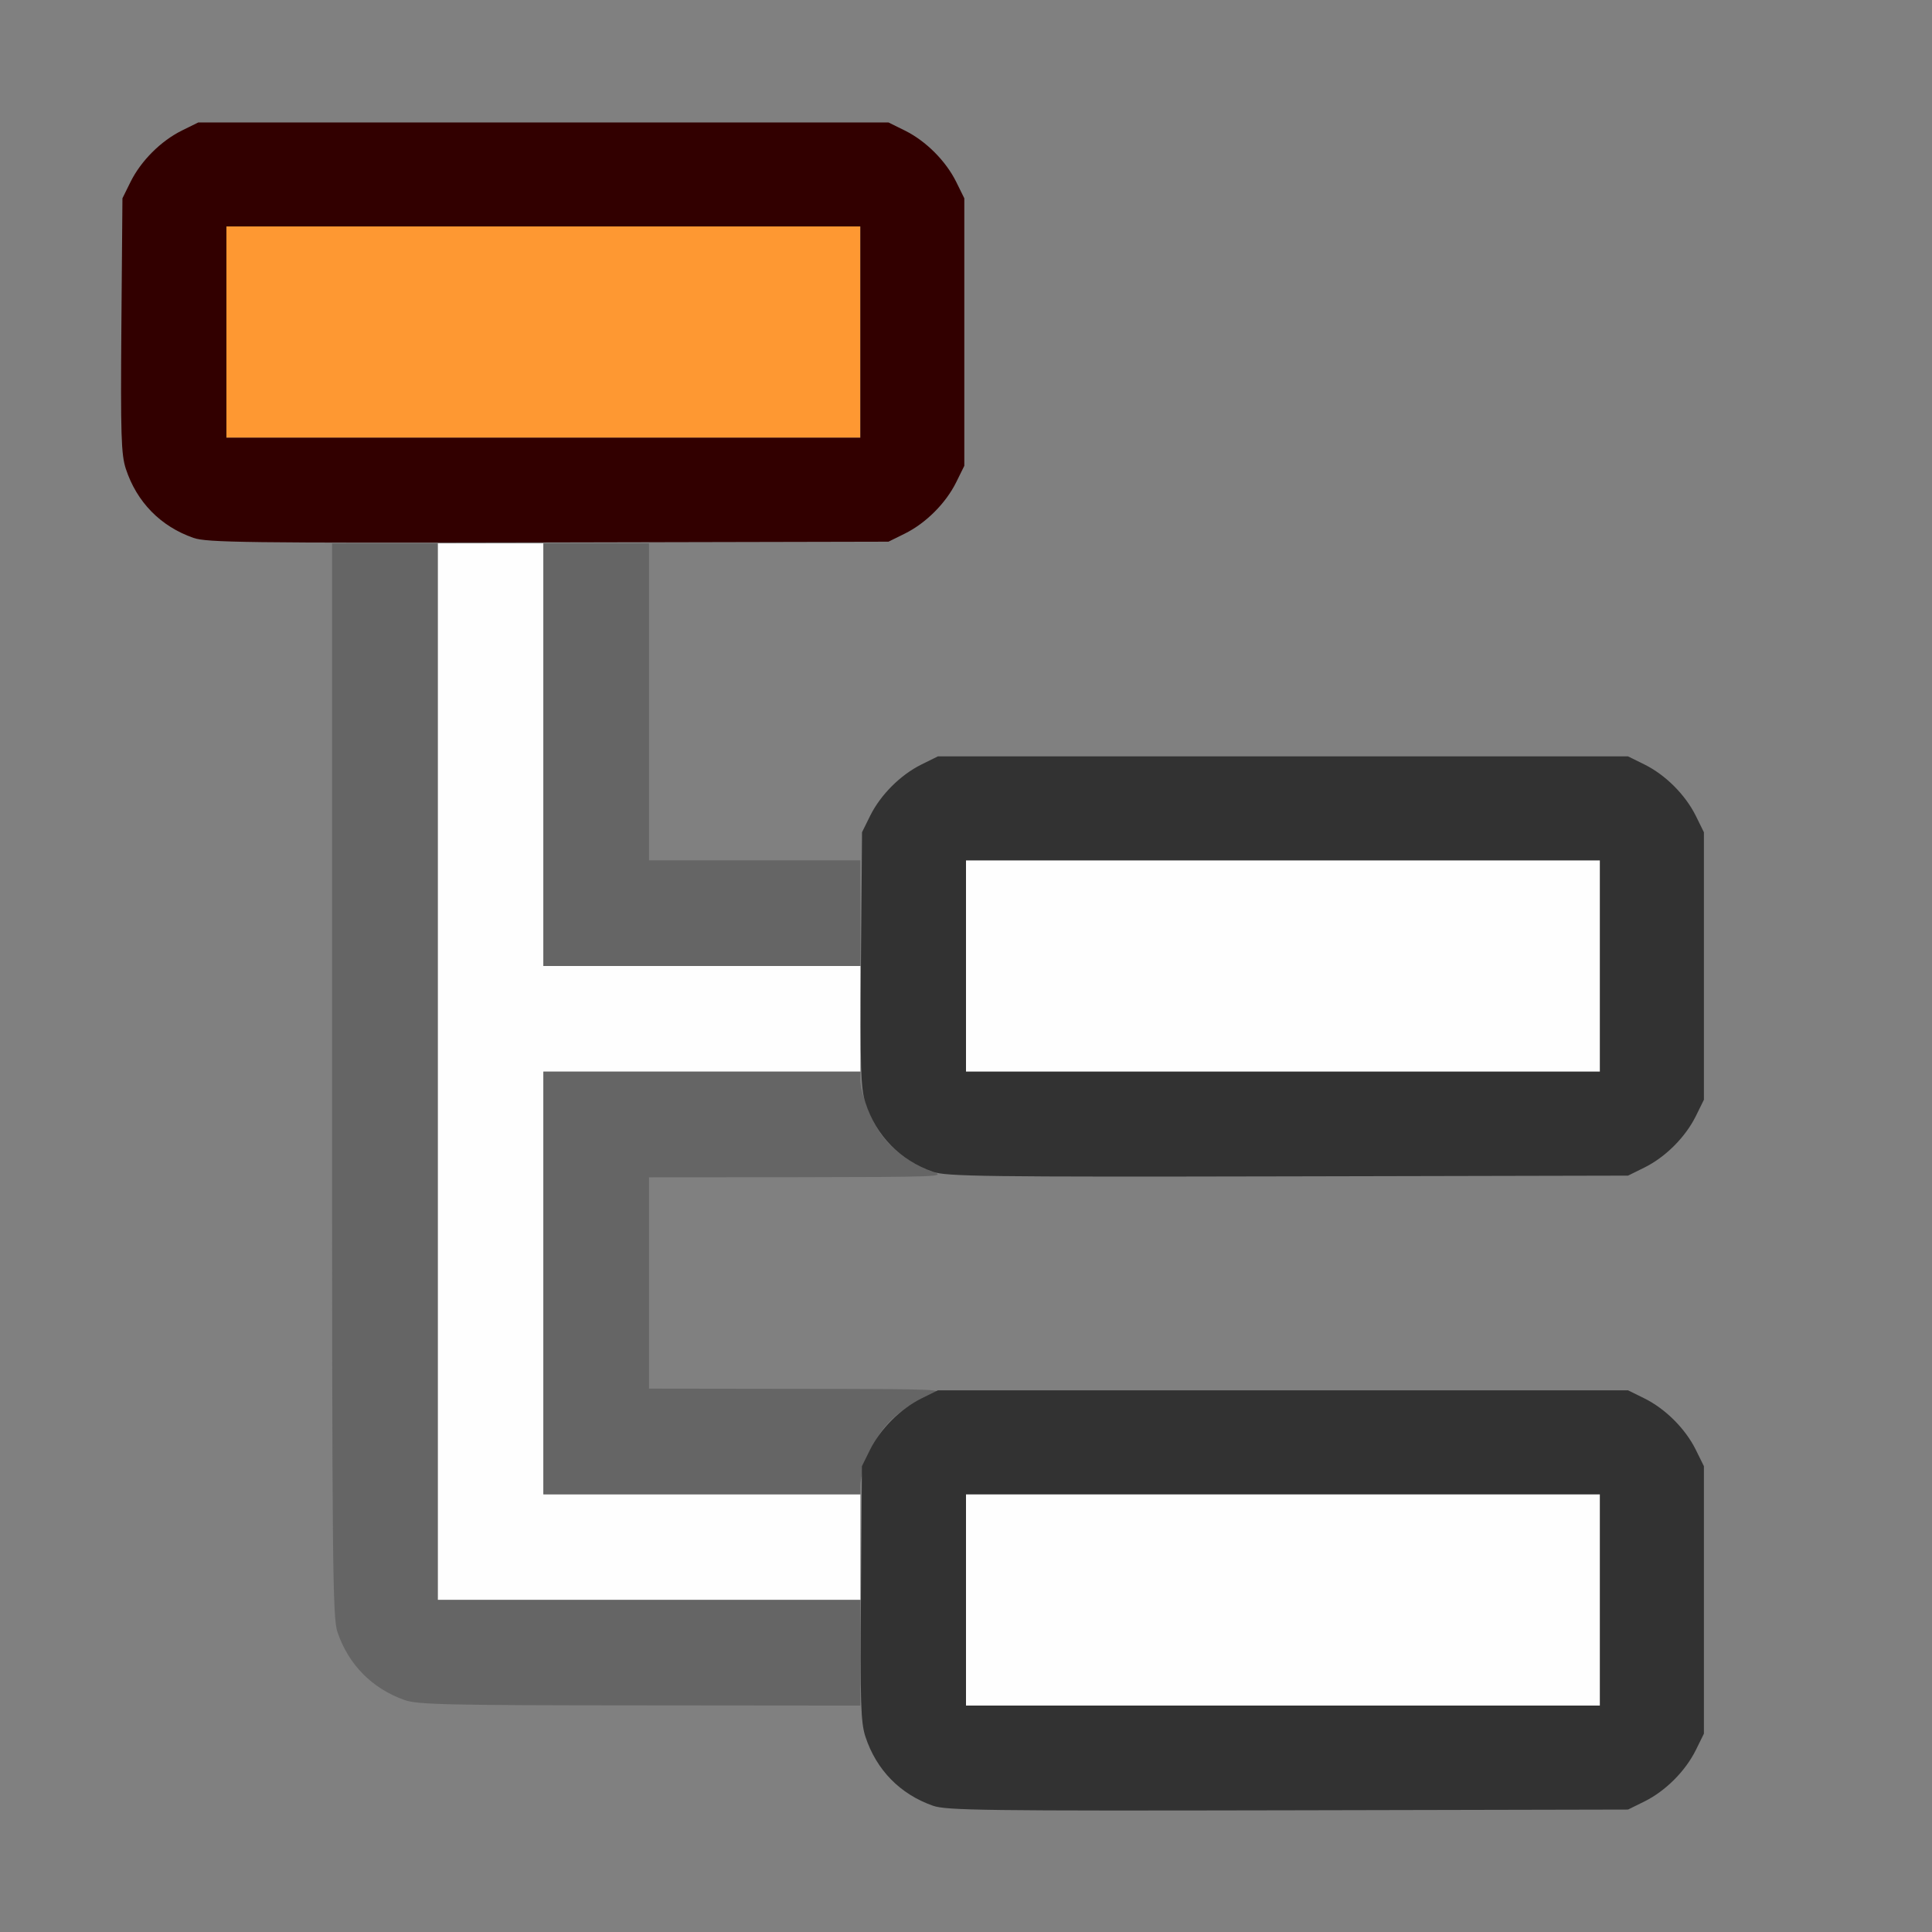 <?xml version="1.0" encoding="UTF-8" standalone="no"?>
<!-- Created with Inkscape (http://www.inkscape.org/) -->

<svg
   version="1.1"
   id="svg2"
   width="1600"
   height="1600"
   viewBox="0 0 1600 1600"
   sodipodi:docname="oops.svg"
   inkscape:version="1.2.2 (732a01da63, 2022-12-09)"
   xmlns:inkscape="http://www.inkscape.org/namespaces/inkscape"
   xmlns:sodipodi="http://sodipodi.sourceforge.net/DTD/sodipodi-0.dtd"
   xmlns="http://www.w3.org/2000/svg"
   xmlns:svg="http://www.w3.org/2000/svg"
   xmlns:rdf="http://www.w3.org/1999/02/22-rdf-syntax-ns#"
   xmlns:cc="http://creativecommons.org/ns#"
   xmlns:dc="http://purl.org/dc/elements/1.1/">
  <rect x="0" y="0" width="1600" height="1600" fill="#808080" stroke="none"/>
  <defs
     id="defs6" />
  <sodipodi:namedview
     pagecolor="#808080"
     bordercolor="#666666"
     borderopacity="1"
     objecttolerance="10"
     gridtolerance="10"
     guidetolerance="10"
     inkscape:pageopacity="0"
     inkscape:pageshadow="2"
     inkscape:window-width="1993"
     inkscape:window-height="1009"
     id="namedview4"
     showgrid="false"
     inkscape:zoom="0.5"
     inkscape:cx="521"
     inkscape:cy="564"
     inkscape:window-x="-8"
     inkscape:window-y="-8"
     inkscape:window-maximized="1"
     inkscape:current-layer="OOPS"
     inkscape:showpageshadow="0"
     inkscape:pagecheckerboard="true"
     inkscape:deskcolor="#d1d1d1" />
  <g
     id="OOPS"
     transform="matrix(87.5,0,0,87.5,100,100)"
     style="stroke-width:0.011">
    <path
       style="fill:none;stroke-width:0"
       d="M 0.001,9.586 C 0.003,3.713 0.007,3.184 0.052,3.312 0.16,3.62 0.387,3.844 0.696,3.949 0.813,3.989 0.973,4 1.423,4 h 0.577 l 0.008,5.133 0.008,5.133 0.077,0.156 c 0.099,0.199 0.286,0.386 0.485,0.485 l 0.156,0.077 2.133,0.009 L 7,15.002 v 0.076 c 0,0.118 0.092,0.362 0.192,0.507 0.106,0.154 0.296,0.293 0.495,0.363 0.129,0.045 -0.174,0.049 -3.774,0.051 L 0,16 Z M 14.312,15.948 c 0.311,-0.109 0.537,-0.34 0.64,-0.654 0.044,-0.135 0.05,-0.315 0.042,-1.357 l -0.009,-1.202 -0.077,-0.156 C 14.808,12.379 14.621,12.192 14.422,12.093 l -0.156,-0.077 -4.633,-0.008 L 5,11.999 V 11 10.001 l 4.633,-0.008 4.633,-0.008 0.156,-0.077 C 14.621,9.808 14.808,9.621 14.907,9.422 l 0.077,-0.156 V 8 6.734 l -0.077,-0.156 C 14.808,6.379 14.621,6.192 14.422,6.093 L 14.266,6.016 H 11 7.734 L 7.578,6.093 C 7.279,6.241 7.054,6.545 7.011,6.861 L 6.992,7 H 5.996 5 V 5.501 4.003 l 1.133,-0.009 1.133,-0.009 0.156,-0.077 C 7.621,3.808 7.808,3.621 7.907,3.422 l 0.077,-0.156 0.009,-1.202 c 0.008,-1.043 0.002,-1.223 -0.042,-1.357 C 7.849,0.392 7.623,0.161 7.312,0.052 7.183,0.007 7.532,0.003 11.586,0.001 L 16,0 v 8 8 L 15.086,15.998 C 14.215,15.997 14.179,15.995 14.312,15.948 Z M 0.001,0.414 0,0 0.414,0.001 0.828,0.003 0.688,0.052 C 0.384,0.158 0.158,0.384 0.052,0.688 L 0.003,0.828 Z"
       id="path829"
       inkscape:connector-curvature="0" />
    <path
       style="fill:#fefefe;stroke-width:0"
       d="m 8,14 v -1 h 3 3 v 1 1 H 11 8 Z M 3,9 V 4 H 3.5 4 V 6 8 H 5.5 7 V 8.5 9 H 5.5 4 v 2 2 H 5.5 7 V 13.5 14 H 5 3 Z M 8,8 V 7 h 3 3 V 8 9 H 11 8 Z"
       id="path827"
       inkscape:connector-curvature="0" />
    <path
       style="fill:#fe9832;stroke-width:0"
       d="M 1,2 V 1 H 4 7 V 2 3 H 4 1 Z"
       id="path825"
       inkscape:connector-curvature="0" />
    <path
       style="fill:#656565;stroke-width:0"
       d="M 2.688,14.948 C 2.38,14.84 2.156,14.613 2.051,14.304 2.005,14.168 2,13.68 2,9.077 V 4 H 2.5 3 v 5 5 H 5 7 V 14.5 15 L 4.914,14.998 C 3.1,14.997 2.81,14.991 2.688,14.948 Z M 4,11 V 9 H 5.5 7 v 0.077 c 0,0.119 0.092,0.362 0.192,0.508 0.106,0.154 0.296,0.293 0.495,0.363 0.132,0.046 0.052,0.049 -1.274,0.051 L 5,10 v 1 1 l 1.414,0.002 c 1.326,0.001 1.405,0.005 1.274,0.051 C 7.489,12.122 7.298,12.261 7.192,12.415 7.092,12.561 7,12.804 7,12.923 V 13 H 5.5 4 Z M 4,6 V 4 H 4.5 5 V 5.5 7 H 6 7 V 7.5 8 H 5.5 4 Z"
       id="path823"
       inkscape:connector-curvature="0" />
    <path
       style="fill:#323232;stroke-width:0"
       d="M 7.688,15.948 C 7.376,15.839 7.151,15.608 7.048,15.294 7.004,15.159 6.998,14.979 7.006,13.936 l 0.009,-1.202 0.077,-0.156 C 7.192,12.379 7.379,12.192 7.578,12.093 l 0.156,-0.077 H 11 14.266 l 0.156,0.077 c 0.199,0.099 0.386,0.286 0.485,0.485 l 0.077,0.156 V 14 15.266 l -0.077,0.156 c -0.099,0.199 -0.286,0.386 -0.485,0.485 l -0.156,0.077 -3.219,0.007 c -2.866,0.006 -3.234,0.001 -3.359,-0.043 z M 14,14 V 13 H 11 8 v 1 1 h 3 3 z M 7.688,9.948 C 7.376,9.839 7.151,9.608 7.048,9.294 7.004,9.159 6.998,8.979 7.006,7.936 L 7.016,6.734 7.093,6.578 C 7.192,6.379 7.379,6.192 7.578,6.093 L 7.734,6.016 H 11 14.266 l 0.156,0.077 c 0.199,0.099 0.386,0.286 0.485,0.485 l 0.077,0.156 V 8 9.266 l -0.077,0.156 c -0.099,0.199 -0.286,0.386 -0.485,0.485 l -0.156,0.077 -3.219,0.007 c -2.866,0.006 -3.234,0.001 -3.359,-0.043 z M 14,8 V 7 H 11 8 v 1 1 h 3 3 z"
       id="path821"
       inkscape:connector-curvature="0" />
    <path
       style="fill:#320000;stroke-width:0"
       d="M 0.688,3.948 C 0.376,3.839 0.151,3.608 0.048,3.294 0.004,3.159 -0.002,2.979 0.006,1.936 L 0.016,0.734 0.093,0.578 C 0.192,0.379 0.379,0.192 0.578,0.093 L 0.734,0.016 H 4 7.266 l 0.156,0.077 C 7.621,0.192 7.808,0.379 7.907,0.578 l 0.077,0.156 V 2 3.266 l -0.077,0.156 C 7.808,3.621 7.621,3.808 7.422,3.907 l -0.156,0.077 -3.219,0.007 C 1.18,3.997 0.813,3.992 0.688,3.948 Z M 7,2 V 1 H 4 1 v 1 1 h 3 3 z"
       id="path819"
       inkscape:connector-curvature="0" />
  </g>
</svg>

